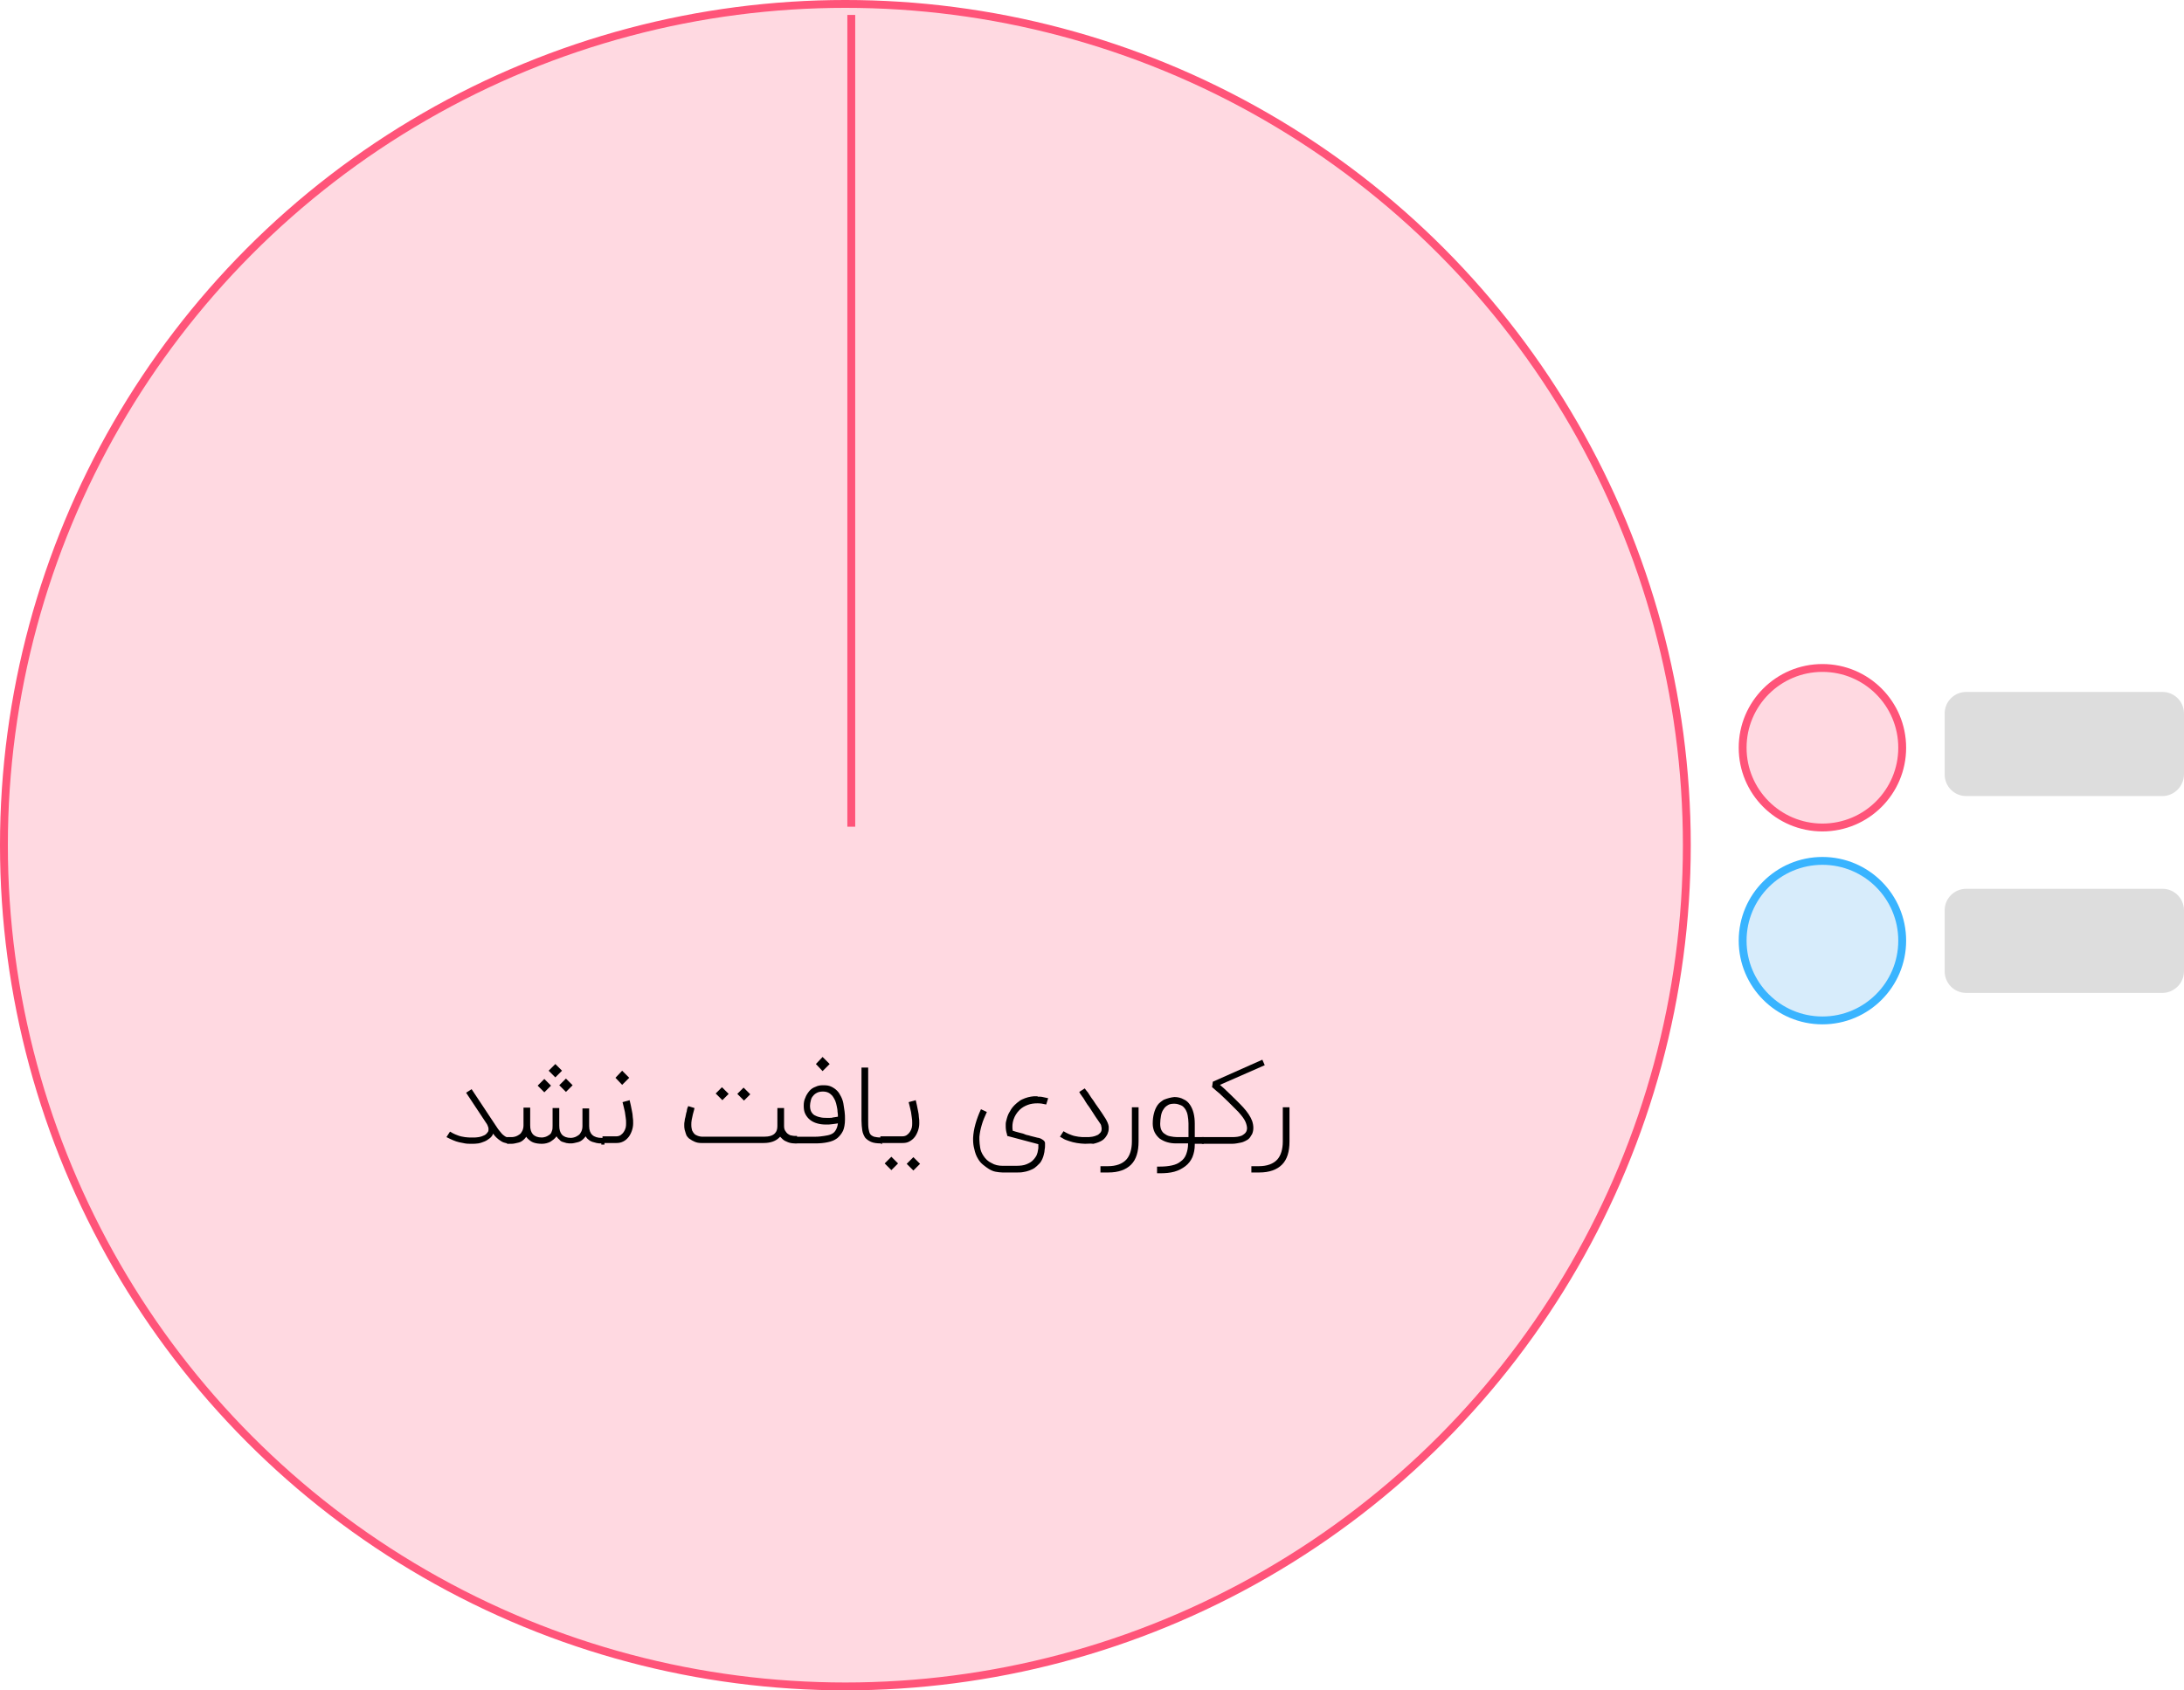 <?xml version="1.0" encoding="utf-8"?>
<!-- Generator: Adobe Illustrator 26.2.1, SVG Export Plug-In . SVG Version: 6.00 Build 0)  -->
<svg version="1.1" id="Layer_1" xmlns="http://www.w3.org/2000/svg" xmlns:xlink="http://www.w3.org/1999/xlink" x="0px" y="0px"
	 viewBox="0 0 555.7 430.2" style="enable-background:new 0 0 555.7 430.2;" xml:space="preserve">
<style type="text/css">
	.st0{fill:#FFD9E1;stroke:#FF5479;stroke-width:2;stroke-miterlimit:10;}
	.st1{fill:#D7ECFB;stroke:#39B4FF;stroke-width:2;stroke-miterlimit:10;}
	.st2{fill:#DDDDDD;}
</style>
<circle class="st0" cx="215.1" cy="215.1" r="214.1"/>
<line class="st0" x1="216.6" y1="3.8" x2="216.6" y2="210.4"/>
<circle class="st0" cx="463.7" cy="190.3" r="20.3"/>
<circle class="st1" cx="463.7" cy="239.4" r="20.3"/>
<path class="st2" d="M550.2,202.6h-49.9c-3.1,0-5.5-2.5-5.5-5.5v-15.5c0-3.1,2.5-5.5,5.5-5.5h49.9c3.1,0,5.5,2.5,5.5,5.5V197
	C555.7,200.1,553.2,202.6,550.2,202.6z"/>
<path class="st2" d="M550.2,252.7h-49.9c-3.1,0-5.5-2.5-5.5-5.5v-15.5c0-3.1,2.5-5.5,5.5-5.5h49.9c3.1,0,5.5,2.5,5.5,5.5v15.5
	C555.7,250.2,553.2,252.7,550.2,252.7z"/>
<g>
	<path d="M129.5,289.3v1.7h-0.2c-0.3,0-0.7-0.1-1-0.2c-0.4-0.1-0.7-0.3-1-0.5c-0.3-0.2-0.7-0.5-1-0.8c-0.3-0.3-0.6-0.6-0.8-1
		c0,0,0,0,0,0c0,0,0,0,0,0c-0.2,0.5-0.5,0.9-0.9,1.2c-0.4,0.3-0.8,0.6-1.3,0.8c-0.5,0.2-1,0.4-1.6,0.5c-0.6,0.1-1.1,0.1-1.7,0.1
		c-0.6,0-1.2,0-1.7-0.1c-0.5-0.1-1-0.2-1.5-0.3s-1-0.3-1.5-0.5c-0.5-0.2-1.1-0.5-1.7-0.8l0.9-1.4l0.7,0.4c0.4,0.2,0.8,0.4,1.4,0.6
		c0.5,0.2,1.1,0.3,1.7,0.4s1.2,0.1,1.8,0.1h0.2c0.5,0,1,0,1.5-0.1c0.6-0.1,1.1-0.3,1.5-0.5c0.4-0.2,0.7-0.6,0.9-0.9
		c0.1-0.2,0.1-0.4,0.1-0.6c0-0.1,0-0.4-0.1-0.6c-0.1-0.3-0.2-0.6-0.5-1l-5.1-7.7l1.4-0.9l5.5,8.3c0.3,0.5,0.7,1,1,1.5s0.7,0.9,1,1.3
		s0.7,0.7,1,0.9s0.7,0.3,1,0.3H129.5z"/>
	<path d="M153,291c-0.4,0-0.8,0-1.2-0.1c-0.4-0.1-0.8-0.2-1.1-0.3s-0.7-0.3-1-0.6c-0.3-0.2-0.5-0.5-0.7-0.8
		c-0.1,0.1-0.2,0.3-0.3,0.4c-0.1,0.1-0.2,0.2-0.3,0.3c-0.4,0.4-0.9,0.7-1.4,0.8s-1.1,0.3-1.6,0.3c-0.5,0-0.9,0-1.3-0.1
		c-0.4-0.1-0.7-0.2-1-0.3c-0.3-0.1-0.6-0.3-0.8-0.6c-0.3-0.2-0.5-0.5-0.7-0.8c-0.4,0.6-1,1-1.6,1.4c-0.6,0.3-1.3,0.5-2.1,0.5
		c-0.8,0-1.5-0.1-2.1-0.3c-0.6-0.2-1.1-0.6-1.5-1c-0.1-0.1-0.1-0.1-0.2-0.2c-0.1-0.1-0.1-0.2-0.2-0.3c-0.1,0.1-0.2,0.3-0.3,0.4
		c-0.1,0.1-0.2,0.2-0.3,0.3c-0.4,0.4-0.9,0.7-1.4,0.8s-1.1,0.3-1.7,0.3H129v-1.7h1.3c0.3,0,0.7-0.1,1-0.2c0.3-0.1,0.6-0.3,0.9-0.5
		s0.5-0.5,0.7-0.9s0.3-0.9,0.3-1.4v-4.5h1.7v4.5c0,1,0.2,1.7,0.7,2.3c0.5,0.5,1.2,0.8,2.3,0.8c0.3,0,0.7-0.1,1-0.2
		c0.3-0.1,0.6-0.3,0.9-0.5s0.5-0.5,0.6-0.9c0.2-0.4,0.2-0.9,0.2-1.4v-4.5h1.7v4.5c0,1,0.2,1.7,0.7,2.3c0.5,0.5,1.2,0.8,2.3,0.8
		c0.3,0,0.7-0.1,1-0.2c0.3-0.1,0.6-0.3,0.9-0.5s0.5-0.5,0.7-0.9c0.2-0.4,0.3-0.9,0.3-1.4v-4.5h1.7v4.5c0,2,1.1,3,3.2,3h0.7v1.7H153z
		 M140.2,276.3l-1.7,1.7l-1.7-1.7l1.7-1.7L140.2,276.3z M143,272.5l-1.7,1.7l-1.7-1.7l1.7-1.7L143,272.5z M145.7,276.2l-1.7,1.7
		l-1.7-1.7l1.7-1.7L145.7,276.2z"/>
	<path d="M160.2,280c0.1,0.4,0.2,0.8,0.3,1.3c0.1,0.5,0.2,1,0.3,1.5c0.1,0.5,0.2,1,0.2,1.5c0.1,0.5,0.1,1,0.1,1.5v0.1
		c0,0.6-0.1,1.2-0.3,1.8c-0.2,0.6-0.5,1.2-0.8,1.6c-0.4,0.5-0.8,0.9-1.4,1.2s-1.1,0.4-1.8,0.4h-3.5v-1.7h3.5c0.4,0,0.8-0.1,1.1-0.3
		s0.6-0.5,0.8-0.8c0.2-0.3,0.4-0.7,0.5-1.1c0.1-0.4,0.1-0.8,0.1-1.1v-0.1c0-0.4,0-0.9-0.1-1.4c-0.1-0.5-0.1-0.9-0.2-1.4
		c-0.1-0.5-0.2-0.9-0.3-1.3s-0.2-0.8-0.3-1.2L160.2,280z M156.6,274.3l1.7-1.8l1.8,1.8l-1.8,1.8L156.6,274.3z"/>
	<path d="M202.8,289.3v1.7h-0.6c-0.6,0-1.2-0.1-1.7-0.3c-0.5-0.2-1-0.4-1.4-0.8c-0.1-0.1-0.2-0.2-0.3-0.3c-0.1-0.1-0.2-0.2-0.3-0.3
		c0,0-0.1,0.1-0.1,0.1c0,0-0.1,0.1-0.1,0.1c-0.9,0.9-2.2,1.4-4,1.4h-15.9c-0.6,0-1.1-0.1-1.6-0.3s-1-0.5-1.4-0.8
		c-0.2-0.1-0.3-0.3-0.5-0.5c-0.2-0.2-0.3-0.5-0.4-0.8c-0.1-0.3-0.2-0.6-0.3-1c-0.1-0.4-0.1-0.8-0.1-1.2c0-0.3,0-0.6,0.1-1
		c0-0.3,0.1-0.7,0.2-1c0.1-0.3,0.1-0.7,0.2-1c0.1-0.3,0.2-0.6,0.2-0.9c0.1-0.3,0.1-0.5,0.2-0.6s0.1-0.3,0.1-0.3l1.6,0.5
		c0,0,0,0.2-0.1,0.5s-0.2,0.7-0.3,1.1c-0.1,0.4-0.2,0.9-0.3,1.4c-0.1,0.5-0.1,0.9-0.1,1.3c0,0.6,0.1,1,0.2,1.4
		c0.2,0.4,0.4,0.7,0.6,0.9s0.6,0.4,0.9,0.5c0.3,0.1,0.7,0.2,1,0.2h15.8c1.3,0,2.3-0.3,2.8-0.9c0.4-0.4,0.6-1,0.6-1.8V282h1.7v4.6
		c0,0.5,0.1,0.9,0.3,1.2c0.2,0.3,0.4,0.6,0.7,0.8c0.3,0.2,0.6,0.4,1,0.4c0.3,0.1,0.7,0.1,1,0.1H202.8z M183.8,280l-1.7-1.7
		c0.3-0.3,0.6-0.6,0.8-0.8c0.2-0.2,0.5-0.5,0.8-0.8l1.7,1.7L183.8,280z M189.3,280.1l-1.7-1.7c0.3-0.3,0.6-0.6,0.8-0.8
		s0.5-0.5,0.8-0.8l1.7,1.7L189.3,280.1z"/>
	<path d="M209.6,276.2c0.8,0,1.4,0.1,2,0.4c0.6,0.3,1,0.6,1.4,1c0.4,0.4,0.7,0.9,1,1.5c0.3,0.6,0.5,1.2,0.6,1.8
		c0.1,0.6,0.2,1.3,0.3,2c0.1,0.7,0.1,1.3,0.1,2c0,1.2-0.2,2.2-0.5,2.9c-0.4,0.8-0.9,1.4-1.5,1.9c-0.7,0.5-1.4,0.8-2.4,1
		c-0.9,0.2-2,0.3-3.1,0.3h-5.3v-1.7h5.3c0.8,0,1.5-0.1,2.2-0.2c0.7-0.1,1.2-0.2,1.7-0.4c0.5-0.2,0.9-0.5,1.2-1s0.5-1,0.6-1.8
		c-0.4,0.1-0.8,0.1-1.4,0.2s-1.1,0.1-1.6,0.1c-0.9,0-1.6-0.1-2.3-0.3c-0.7-0.2-1.3-0.5-1.8-0.9c-0.5-0.4-0.9-0.9-1.2-1.5
		c-0.3-0.6-0.4-1.3-0.4-2.1c0-0.7,0.1-1.4,0.4-2c0.2-0.6,0.6-1.2,1-1.7c0.4-0.5,1-0.9,1.6-1.1c0.6-0.3,1.2-0.4,1.9-0.4H209.6z
		 M210.3,284.5c0.3,0,0.6,0,0.8,0c0.3,0,0.6,0,0.8-0.1c0.3,0,0.5-0.1,0.7-0.1s0.4-0.1,0.6-0.1c0-0.4,0-0.8-0.1-1.3
		c0-0.5-0.1-0.9-0.2-1.4c-0.1-0.5-0.2-0.9-0.4-1.4c-0.2-0.4-0.4-0.8-0.7-1.2c-0.3-0.3-0.6-0.6-1-0.8c-0.4-0.2-0.9-0.3-1.4-0.3
		c-0.6,0-1.1,0.1-1.5,0.3c-0.4,0.2-0.8,0.5-1,0.8c-0.3,0.3-0.5,0.7-0.6,1.2c-0.1,0.4-0.2,0.9-0.2,1.3c0,0.6,0.1,1.1,0.3,1.5
		c0.2,0.4,0.5,0.7,0.8,0.9c0.4,0.2,0.8,0.4,1.3,0.5C209.2,284.5,209.8,284.5,210.3,284.5z M207.6,270.8l1.7-1.8l1.8,1.8l-1.8,1.8
		L207.6,270.8z"/>
	<path d="M224.2,291c-1.1,0-1.9-0.1-2.6-0.4c-0.6-0.3-1.1-0.6-1.5-1.1c-0.3-0.5-0.6-1.1-0.7-1.8c-0.1-0.7-0.2-1.6-0.2-2.5v-13.5h1.7
		v13.5c0,0.8,0,1.5,0.1,2.1c0.1,0.5,0.2,1,0.4,1.3s0.5,0.5,1,0.7c0.4,0.1,1,0.2,1.8,0.2h0.2v1.7H224.2z"/>
	<path d="M233,280c0.1,0.4,0.2,0.8,0.3,1.3c0.1,0.5,0.2,1,0.3,1.5c0.1,0.5,0.2,1,0.2,1.5c0.1,0.5,0.1,1,0.1,1.5v0.1
		c0,0.6-0.1,1.2-0.3,1.8c-0.2,0.6-0.5,1.2-0.8,1.6s-0.8,0.9-1.4,1.2c-0.5,0.3-1.1,0.4-1.8,0.4H224v-1.7h5.6c0.4,0,0.8-0.1,1.1-0.3
		c0.3-0.2,0.6-0.5,0.8-0.8c0.2-0.3,0.4-0.7,0.5-1.1c0.1-0.4,0.1-0.8,0.1-1.1v-0.1c0-0.4,0-0.9-0.1-1.4c-0.1-0.5-0.1-0.9-0.2-1.4
		c-0.1-0.5-0.2-0.9-0.3-1.3c-0.1-0.4-0.2-0.8-0.3-1.2L233,280z M226.8,297.8l-1.7-1.7l1.7-1.7l1.7,1.7L226.8,297.8z M232.4,297.9
		l-1.7-1.7l1.7-1.7l1.7,1.7L232.4,297.9z"/>
	<path d="M264,279.1c0.4,0,0.9,0,1.3,0.1s0.9,0.2,1.4,0.3l-0.5,1.6c-0.8-0.2-1.5-0.3-2.2-0.3c-0.9,0-1.7,0.1-2.5,0.4
		c-0.8,0.3-1.5,0.7-2.1,1.3c-0.7,0.7-1.2,1.5-1.5,2.4c-0.2,0.6-0.3,1.2-0.3,1.8c0,0.4,0,0.7,0.1,1.1c0.1,0,0.4,0.1,0.7,0.2
		c0.3,0.1,0.7,0.2,1.1,0.3c0.4,0.1,0.9,0.2,1.3,0.4s0.9,0.2,1.4,0.4c0.4,0.1,0.8,0.2,1.2,0.3c0.4,0.1,0.7,0.2,0.9,0.2
		c0.4,0.1,0.6,0.2,0.9,0.4c0.2,0.1,0.4,0.3,0.5,0.4c0.1,0.2,0.2,0.3,0.2,0.5s0,0.4,0,0.6c0,0.3,0,0.7-0.1,1.1c0,0.4-0.1,0.8-0.2,1.2
		s-0.2,0.8-0.4,1.2c-0.2,0.4-0.4,0.8-0.7,1.1c-0.4,0.4-0.8,0.8-1.2,1.1s-0.9,0.5-1.4,0.7s-1,0.3-1.6,0.4c-0.5,0.1-1.1,0.1-1.7,0.1
		h-3.5c-0.6,0-1.2-0.1-1.8-0.2c-0.6-0.1-1.2-0.4-1.7-0.7s-1-0.7-1.5-1.1c-0.5-0.4-0.9-0.9-1.2-1.4c-0.5-0.8-0.8-1.6-1-2.6
		c-0.2-0.7-0.3-1.5-0.3-2.3c0-0.2,0-0.3,0-0.5c0.1-2.2,0.8-4.7,2-7.3l1.5,0.7c-0.5,1.1-1,2.2-1.3,3.3c-0.3,1-0.5,2-0.6,3
		c0,0.3,0,0.6,0,0.8c0,0.6,0.1,1.3,0.2,2c0.1,0.7,0.4,1.4,0.8,2c0.5,0.8,1.2,1.5,2.1,1.9c0.8,0.5,1.8,0.7,2.8,0.7h3.4
		c1.1,0,2-0.1,2.7-0.4s1.3-0.6,1.8-1.2c0.2-0.2,0.4-0.5,0.6-0.8s0.3-0.7,0.4-1c0.1-0.3,0.1-0.7,0.2-1.1c0-0.1,0-0.3,0-0.4
		c0-0.2,0-0.4,0-0.6l-7.9-2.1l-0.1-0.5c-0.2-0.6-0.3-1.3-0.3-1.9c0,0,0-0.2,0-0.6c0-0.4,0.1-0.8,0.3-1.5s0.4-1.2,0.8-1.8
		c0.3-0.6,0.7-1.1,1.2-1.6c0.4-0.4,0.8-0.7,1.2-1c0.4-0.3,0.9-0.5,1.4-0.7c0.5-0.2,1-0.3,1.5-0.4c0.5-0.1,0.9-0.1,1.4-0.1H264z"/>
	<path d="M276.1,291.1c-0.7,0-1.4-0.1-2.1-0.2c-0.7-0.1-1.4-0.3-2-0.5c-0.6-0.2-1.2-0.4-1.6-0.7l-0.7-0.4l0.9-1.4l0.7,0.4
		c0.4,0.2,0.8,0.4,1.4,0.6c0.5,0.2,1.1,0.3,1.7,0.4c0.6,0.1,1.2,0.1,1.8,0.1h0.2c0.5,0,1,0,1.5-0.1c0.6-0.1,1.1-0.3,1.5-0.5
		c0.4-0.3,0.7-0.6,0.8-0.9c0.1-0.2,0.1-0.5,0.1-0.7c0-0.1,0-0.3-0.1-0.6c0-0.3-0.2-0.6-0.5-1c-0.7-1-1.3-1.9-1.8-2.7
		c-0.5-0.8-0.9-1.4-1.3-1.9c-0.3-0.5-0.6-0.9-0.8-1.3c-0.2-0.3-0.4-0.6-0.5-0.7c-0.1-0.2-0.2-0.3-0.2-0.3c0-0.1-0.1-0.1-0.1-0.1
		l-0.4-0.7l1.4-0.9c0.1,0.1,0.2,0.3,0.3,0.4s0.2,0.3,0.4,0.5s0.3,0.5,0.6,0.9c0.2,0.3,0.5,0.8,0.9,1.3c0.3,0.5,0.8,1.2,1.3,1.9
		c0.5,0.7,1.1,1.6,1.8,2.7c0.4,0.7,0.7,1.3,0.8,2c0,0.2,0,0.3,0,0.5c0,0.5-0.1,0.9-0.3,1.4c-0.3,0.6-0.7,1.2-1.3,1.6
		s-1.4,0.7-2.3,0.9C277.4,291,276.7,291.1,276.1,291.1z"/>
	<path d="M280,298.5v-1.7h1.9c2.1,0,3.7-0.6,4.7-1.7c0.9-1,1.4-2.6,1.4-4.6v-8.7h1.7v8.7c0,2.6-0.6,4.6-1.9,5.9
		c-1.3,1.3-3.2,2-5.8,2H280z"/>
	<path d="M298.8,279.2c0.9,0,1.7,0.2,2.4,0.6c0.7,0.3,1.2,0.8,1.6,1.4c0.4,0.6,0.7,1.3,0.9,2.1c0.2,0.8,0.3,1.7,0.3,2.7v3.4h2.3v1.7
		h-2.3v0.2c0,1.2-0.2,2.2-0.6,3.2c-0.4,0.9-1,1.7-1.8,2.3c-0.8,0.6-1.7,1.1-2.8,1.4c-1.1,0.3-2.3,0.4-3.6,0.4h-0.8v-1.7h0.8
		c1.1,0,2.1-0.1,3-0.3c0.9-0.2,1.6-0.5,2.2-1c0.6-0.4,1.1-1,1.4-1.8s0.5-1.7,0.5-2.8h-3.1c-0.8,0-1.5-0.1-2.2-0.3s-1.3-0.5-1.9-0.9
		c-0.5-0.4-1-1-1.3-1.6c-0.3-0.6-0.5-1.4-0.5-2.2c0-1,0.1-1.8,0.3-2.6c0.2-0.8,0.5-1.5,0.9-2.1s1-1,1.6-1.4
		C297.1,279.5,297.9,279.3,298.8,279.2z M302.4,289.3v-3.4c0-0.7-0.1-1.4-0.2-2s-0.3-1.1-0.6-1.6c-0.3-0.4-0.6-0.8-1.1-1
		s-1-0.4-1.7-0.4c-0.7,0-1.3,0.1-1.7,0.4c-0.5,0.3-0.8,0.6-1.1,1.1c-0.3,0.4-0.5,1-0.6,1.6s-0.2,1.3-0.2,2c0,0.6,0.1,1.2,0.3,1.6
		c0.2,0.4,0.5,0.8,0.9,1c0.4,0.3,0.8,0.5,1.4,0.6c0.5,0.1,1.1,0.2,1.7,0.2H302.4z"/>
	<path d="M321.8,271.1l-11.4,5c0.6,0.5,1.4,1.2,2.4,2.2s2.2,2.1,3.5,3.5c1.1,1.2,1.9,2.4,2.3,3.5c0.2,0.6,0.3,1.2,0.3,1.7v0.1
		c0,0.5-0.1,1-0.3,1.5c-0.1,0.2-0.3,0.5-0.5,0.8c-0.2,0.3-0.5,0.6-0.9,0.8c-0.4,0.2-0.9,0.5-1.5,0.6s-1.3,0.3-2.2,0.3h-7.7v-1.7h7.7
		c1,0,1.8-0.1,2.5-0.4c0.5-0.3,0.9-0.6,1.1-1c0.1-0.2,0.2-0.5,0.2-0.8c0-0.4-0.1-1-0.4-1.7c-0.3-0.7-0.9-1.5-1.8-2.5
		c-1-1-1.9-1.9-2.7-2.7s-1.5-1.4-2.1-2c-0.6-0.5-1.1-0.9-1.4-1.2s-0.5-0.4-0.5-0.4l0.2-1.4l12.6-5.6L321.8,271.1z"/>
	<path d="M318.4,298.5v-1.7h1.9c2.1,0,3.7-0.6,4.7-1.7c0.9-1,1.4-2.6,1.4-4.6v-8.7h1.7v8.7c0,2.6-0.6,4.6-1.9,5.9
		c-1.3,1.3-3.2,2-5.8,2H318.4z"/>
</g>
</svg>
